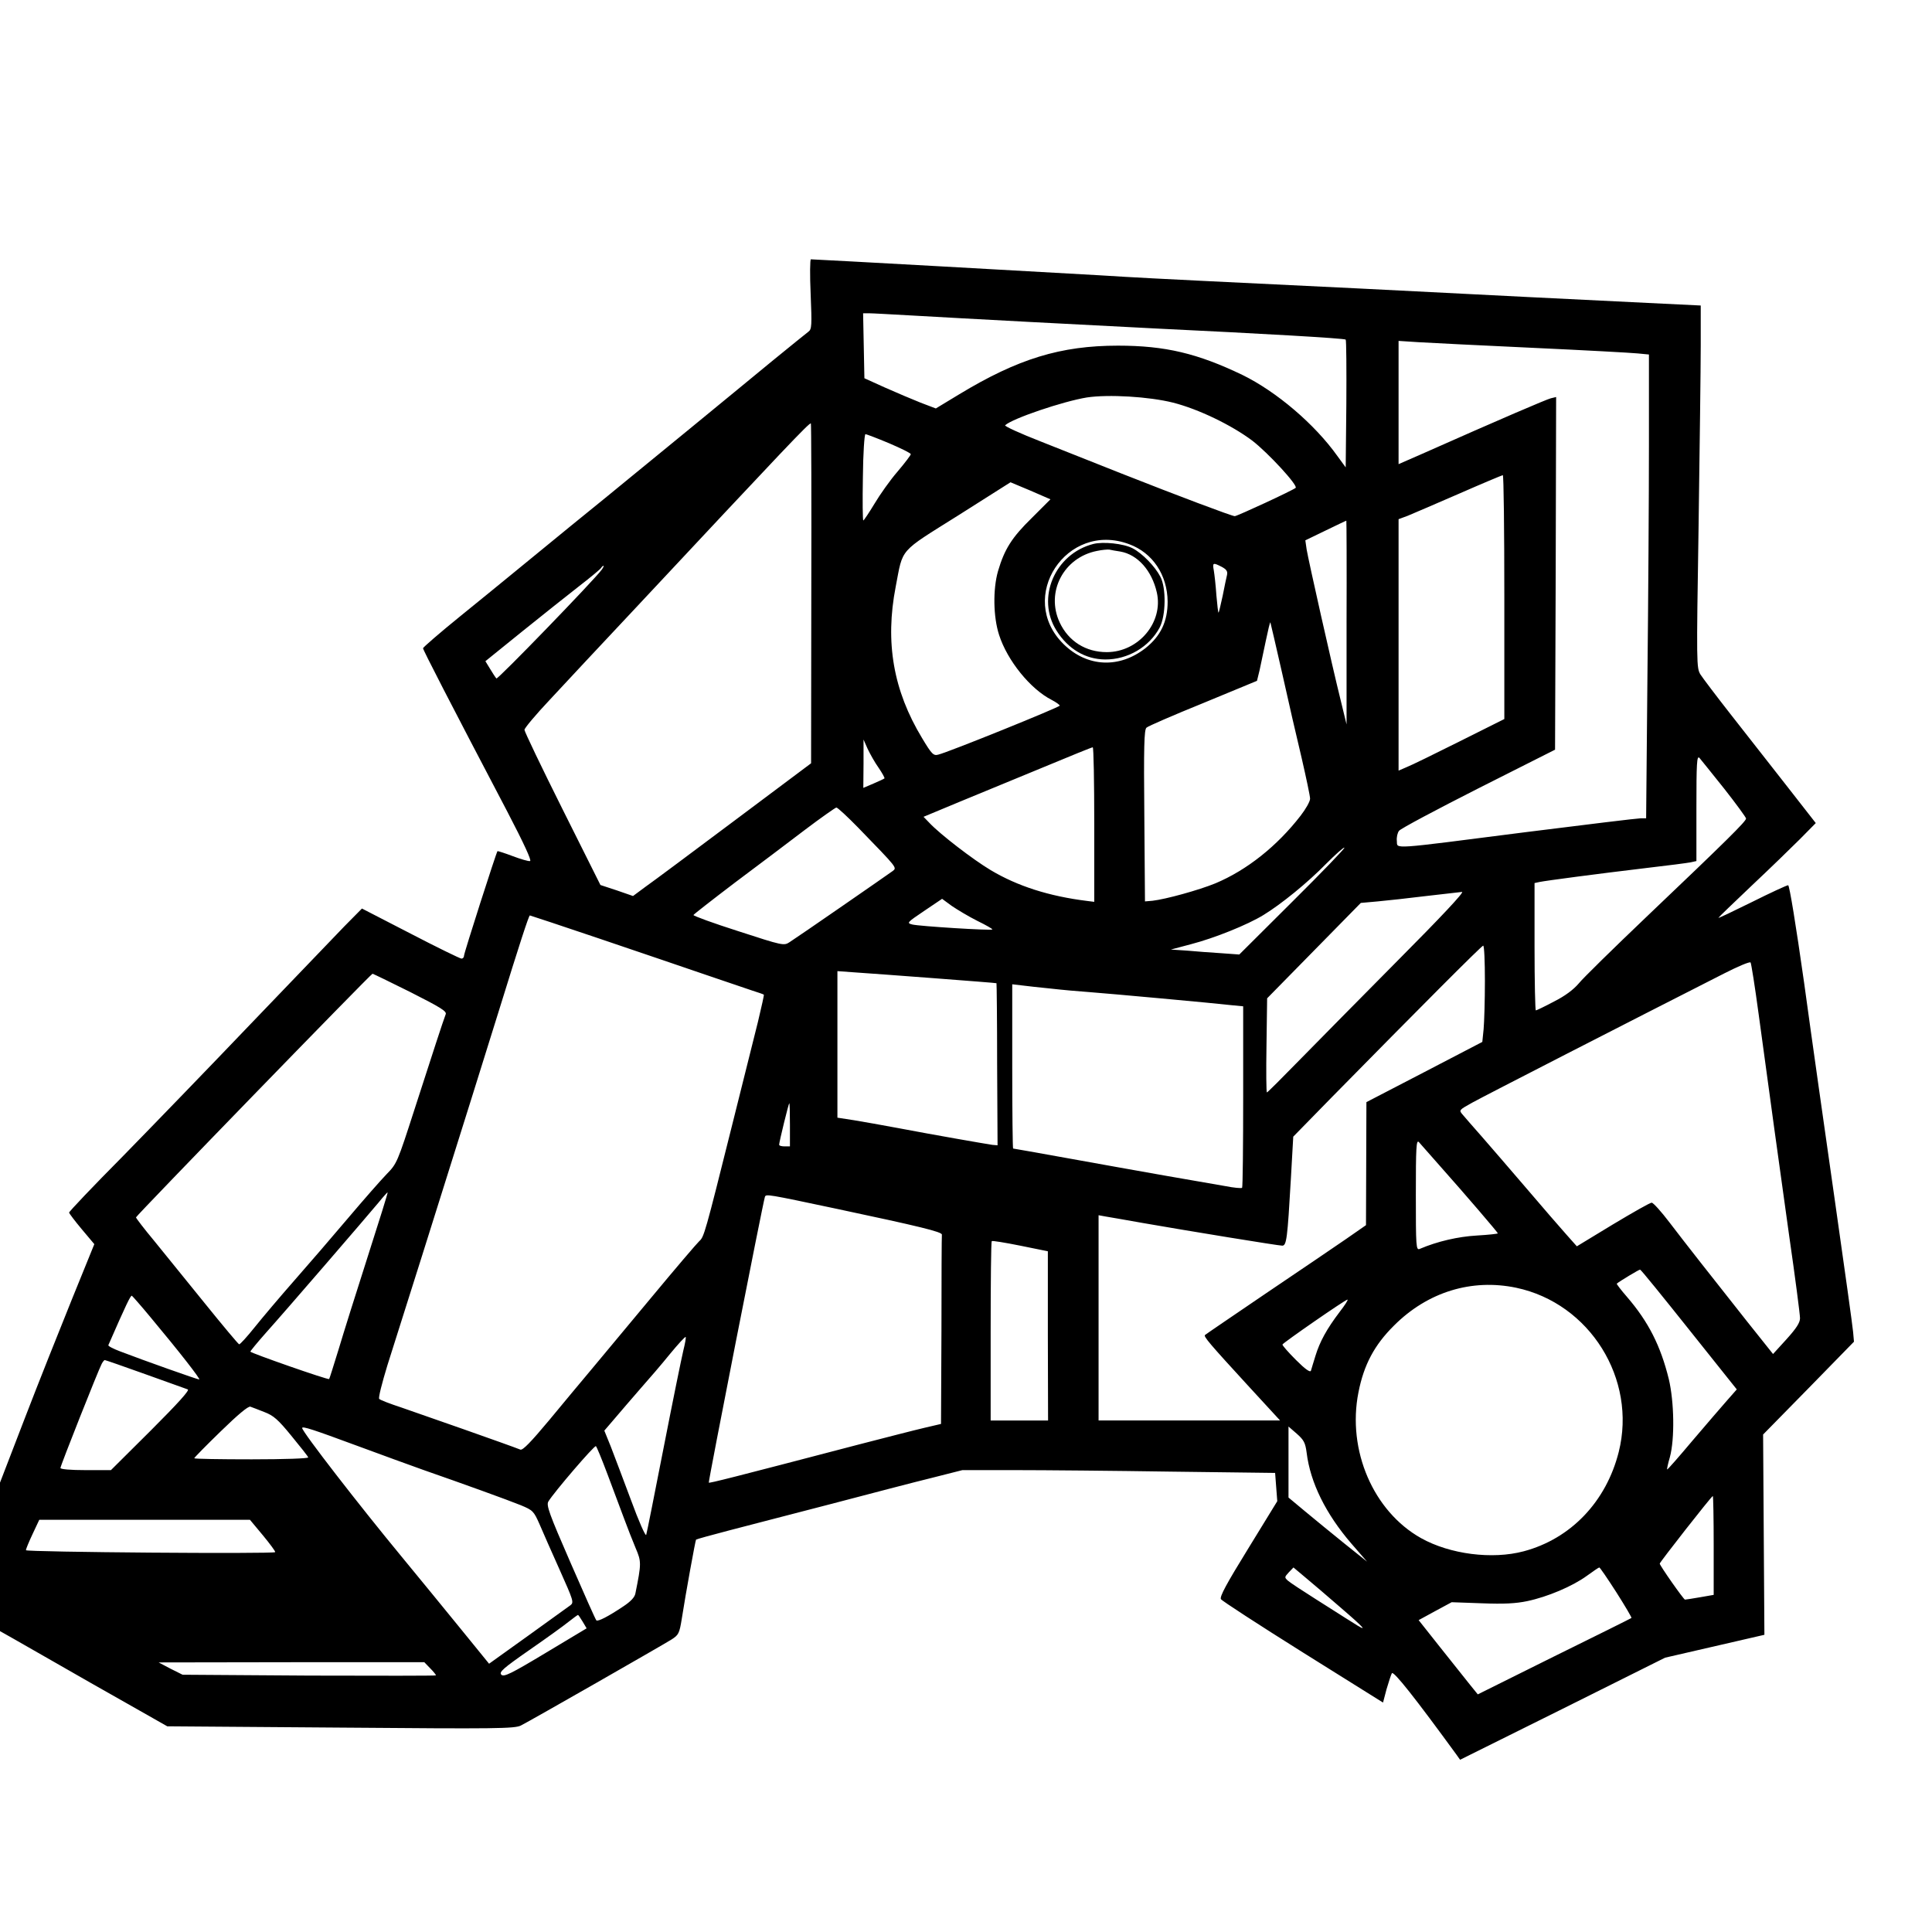 <?xml version="1.0" standalone="no"?>
<!DOCTYPE svg PUBLIC "-//W3C//DTD SVG 20010904//EN"
 "http://www.w3.org/TR/2001/REC-SVG-20010904/DTD/svg10.dtd">
<svg version="1.0" xmlns="http://www.w3.org/2000/svg"
 width="170.079pt" height="170.079pt" viewBox="0 0 170.079 170.079"
 preserveAspectRatio="xMidYMid meet">
<g transform="translate(0,170.079) scale(0.019,-0.019)"
fill="#000000" stroke="none">
<path d="M3756 7589 c6 -146 5 -163 -10 -174 -9 -7 -85 -68 -168 -136 -82 -68
-257 -211 -387 -318 -130 -106 -256 -210 -281 -230 -25 -21 -144 -118 -265
-216 -121 -99 -247 -202 -281 -230 -33 -27 -138 -113 -232 -189 -95 -77 -172
-144 -172 -148 0 -8 125 -251 391 -758 77 -148 113 -226 105 -228 -7 -2 -44 9
-81 23 -37 14 -69 24 -70 23 -6 -7 -155 -472 -155 -484 0 -8 -5 -14 -12 -14
-6 0 -113 52 -236 116 l-225 116 -82 -83 c-44 -46 -238 -248 -431 -449 -192
-201 -460 -478 -596 -617 -137 -138 -248 -255 -248 -260 1 -4 27 -39 59 -77
l58 -69 -104 -256 c-57 -141 -156 -389 -219 -553 l-114 -296 0 -344 0 -344 62
-35 c35 -20 126 -72 203 -116 77 -44 223 -128 325 -185 l185 -105 804 -6 c722
-6 807 -5 835 10 44 22 654 371 697 398 33 21 37 28 48 97 18 116 63 363 66
366 2 2 70 21 151 42 82 21 295 77 474 123 179 47 389 102 467 121 l142 36
244 0 c134 0 460 -3 724 -7 l481 -6 5 -66 5 -65 -135 -220 c-100 -162 -133
-223 -126 -234 5 -8 176 -119 380 -247 l371 -232 16 61 c10 34 21 68 25 75 8
12 111 -119 299 -377 l17 -24 475 236 475 237 230 53 230 53 -3 464 -3 464
211 215 210 215 -4 45 c-2 25 -40 297 -84 605 -44 308 -109 764 -143 1013 -38
268 -68 452 -74 452 -6 0 -82 -35 -168 -78 -87 -43 -156 -76 -155 -73 2 4 71
70 153 148 83 78 183 175 224 216 l74 75 -139 178 c-76 97 -192 245 -257 328
-65 83 -127 165 -138 182 -19 31 -19 45 -9 685 5 360 10 737 10 840 l0 185
-247 12 c-137 7 -383 19 -548 27 -165 8 -520 26 -790 40 -269 13 -593 29 -720
35 -126 6 -342 17 -480 26 -223 13 -1318 74 -1338 74 -4 0 -5 -73 -1 -161z
m464 -99 c223 -13 862 -47 1145 -61 480 -23 865 -45 870 -51 3 -3 4 -137 3
-299 l-3 -293 -38 52 c-106 149 -283 299 -440 376 -208 100 -358 136 -577 136
-266 0 -464 -61 -735 -225 l-109 -66 -71 27 c-38 15 -113 47 -165 70 l-95 43
-3 151 -3 150 28 0 c16 0 102 -5 193 -10z m2880 -150 c239 -11 459 -23 488
-26 l52 -5 0 -422 c0 -232 -3 -716 -7 -1074 l-6 -653 -26 0 c-14 0 -253 -29
-531 -64 -641 -82 -594 -79 -598 -41 -2 17 3 38 10 47 7 10 173 98 368 197
l355 179 3 817 2 817 -25 -6 c-22 -6 -226 -93 -602 -260 l-103 -45 0 286 0
285 93 -6 c50 -3 288 -15 527 -26z m-1665 -254 c118 -30 271 -104 367 -176 74
-57 214 -209 201 -219 -14 -12 -271 -131 -282 -131 -13 0 -265 95 -526 198
-110 44 -278 110 -373 148 -95 37 -169 71 -165 75 32 31 268 111 379 129 100
15 287 4 399 -24z m-1676 -883 l-1 -788 -354 -265 c-195 -146 -380 -284 -413
-307 l-58 -43 -75 26 -76 25 -176 352 c-97 194 -176 359 -176 367 0 8 53 71
118 140 64 69 245 263 402 430 692 740 796 850 807 850 2 0 3 -354 2 -787z
m360 695 c56 -24 101 -46 101 -51 0 -4 -27 -40 -61 -80 -34 -39 -82 -107 -107
-149 -26 -43 -49 -77 -52 -78 -3 0 -4 90 -2 200 1 110 7 200 12 200 4 0 54
-19 109 -42z m2851 -713 l0 -565 -208 -104 c-114 -57 -224 -111 -245 -119
l-37 -16 0 582 0 583 43 16 c23 10 130 55 237 102 107 47 198 85 203 86 4 0 7
-254 7 -565z m-2190 366 c-92 -90 -126 -144 -156 -246 -24 -84 -22 -212 5
-295 38 -119 145 -251 243 -301 21 -11 38 -23 38 -27 0 -7 -516 -216 -563
-227 -22 -6 -30 2 -75 77 -133 220 -172 443 -122 701 35 182 12 156 289 330
l243 154 93 -39 92 -40 -87 -87z m1459 -483 l0 -473 -28 115 c-40 161 -149
647 -157 696 l-6 42 93 45 c52 25 95 46 97 46 1 1 2 -212 1 -471z m-1007 362
c109 -40 177 -143 178 -266 0 -92 -32 -159 -102 -215 -122 -96 -271 -89 -380
18 -220 216 14 572 304 463z m429 -105 c22 -12 28 -21 24 -38 -3 -12 -12 -55
-20 -96 -9 -41 -17 -76 -19 -78 -2 -2 -6 34 -10 79 -3 46 -9 98 -12 116 -7 37
-4 38 37 17z m-2873 -13 c-34 -47 -483 -511 -488 -504 -4 4 -17 24 -29 44
l-22 36 172 139 c94 76 213 170 264 210 52 40 96 77 100 83 3 5 8 10 11 10 3
0 -1 -8 -8 -18z m3152 -477 c28 -126 69 -305 91 -396 21 -91 39 -176 39 -188
0 -13 -20 -48 -44 -79 -109 -141 -249 -252 -394 -313 -78 -32 -231 -74 -292
-81 l-35 -3 -3 397 c-3 317 -1 399 10 408 7 7 125 58 263 114 l249 103 12 49
c6 27 19 89 29 137 10 48 19 86 21 85 1 -2 25 -106 54 -233z m-1869 -441 c17
-25 29 -47 27 -49 -2 -2 -25 -13 -51 -24 l-47 -20 1 112 0 112 19 -43 c11 -23
33 -63 51 -88z m999 -262 l0 -359 -32 4 c-178 22 -324 69 -448 143 -82 49
-234 166 -283 218 l-28 29 173 72 c95 39 270 111 388 160 118 49 218 90 223
90 4 1 7 -160 7 -357z m2919 165 c55 -70 101 -133 101 -138 0 -13 -89 -101
-464 -458 -152 -145 -293 -283 -312 -307 -23 -27 -62 -57 -114 -83 -43 -23
-81 -41 -84 -41 -3 0 -6 133 -6 295 l0 295 23 5 c28 6 270 38 497 65 96 11
187 23 203 26 l27 6 0 246 c0 209 2 244 14 232 7 -8 59 -73 115 -143z m-4014
-179 c186 -192 182 -186 160 -203 -26 -19 -442 -307 -477 -329 -26 -17 -31
-16 -237 51 -116 37 -209 71 -208 75 1 3 88 71 192 150 105 78 251 189 325
245 74 56 140 102 145 103 6 0 51 -42 100 -92z m2013 -344 l-246 -245 -83 6
c-46 3 -118 8 -159 12 l-75 5 94 25 c108 28 262 90 335 135 82 50 205 150 290
237 44 44 82 78 85 75 3 -3 -105 -115 -241 -250z m491 -270 c-173 -174 -379
-384 -459 -465 -80 -82 -147 -149 -150 -149 -3 0 -4 98 -2 218 l3 218 217 221
217 221 78 7 c43 4 145 15 225 25 81 9 156 18 166 19 12 0 -102 -121 -295
-315z m-1951 181 c41 -20 72 -38 70 -40 -5 -6 -339 15 -371 23 -27 7 -25 9 55
63 l83 56 45 -33 c25 -17 78 -49 118 -69z m-1746 -84 c178 -60 397 -135 488
-166 91 -31 188 -64 215 -73 28 -9 52 -17 54 -19 2 -1 -11 -57 -27 -125 -17
-68 -72 -287 -122 -488 -123 -492 -128 -510 -150 -529 -10 -9 -110 -126 -222
-261 -112 -135 -237 -285 -279 -335 -41 -49 -129 -154 -194 -233 -86 -103
-123 -141 -134 -137 -44 18 -469 167 -551 195 -52 17 -99 35 -103 40 -5 4 13
74 38 156 26 82 98 311 161 509 202 641 281 895 359 1145 91 294 135 430 140
430 2 0 149 -49 327 -109z m4098 -195 c0 -89 -3 -190 -6 -223 l-6 -59 -269
-140 -268 -139 -1 -285 -1 -285 -92 -64 c-51 -35 -217 -148 -370 -251 -153
-104 -281 -191 -284 -194 -7 -7 21 -40 199 -234 l149 -162 -420 0 -421 0 0
475 0 476 33 -6 c17 -3 95 -16 172 -30 212 -37 628 -105 646 -105 20 0 24 32
40 310 l11 195 176 180 c413 420 697 705 704 705 5 0 8 -74 8 -164z m1268
-151 c55 -407 92 -672 142 -1031 28 -193 50 -364 50 -380 0 -21 -17 -47 -63
-98 l-62 -68 -122 153 c-173 219 -278 352 -358 457 -38 50 -75 91 -82 91 -7 1
-87 -45 -179 -100 l-168 -102 -48 54 c-27 30 -110 126 -185 214 -75 88 -169
196 -207 240 -39 44 -79 90 -89 102 -18 21 -18 21 45 56 52 29 731 377 1168
599 63 32 117 55 121 50 3 -4 20 -110 37 -237z m-3818 164 c157 -12 286 -22
287 -23 1 -1 3 -170 3 -376 l2 -375 -24 2 c-28 4 -270 46 -438 78 -69 13 -160
29 -202 36 l-78 12 0 340 0 339 83 -6 c45 -3 210 -15 367 -27z m-2429 -64
c140 -71 170 -89 164 -103 -12 -31 -62 -185 -144 -439 -80 -248 -82 -253 -130
-302 -27 -28 -107 -119 -178 -203 -71 -84 -183 -214 -249 -289 -65 -74 -148
-172 -184 -217 -36 -45 -68 -80 -72 -79 -4 1 -76 87 -160 191 -84 104 -190
234 -235 290 -46 55 -83 104 -83 107 0 7 1089 1129 1096 1129 2 0 81 -38 175
-85z m2969 16 c52 -6 131 -13 175 -16 94 -7 587 -52 663 -61 l52 -5 0 -418 c0
-230 -2 -420 -5 -423 -3 -3 -38 0 -78 8 -40 7 -166 29 -282 49 -115 20 -319
57 -453 81 -134 24 -245 44 -248 44 -2 0 -4 171 -4 381 l0 380 43 -5 c23 -3
85 -10 137 -15z m-1210 -631 l0 -100 -25 0 c-14 0 -25 3 -25 8 0 12 44 192 47
192 2 0 3 -45 3 -100z m3011 -190 c121 -136 269 -309 269 -313 0 -2 -44 -7
-97 -10 -87 -5 -183 -27 -265 -62 -17 -7 -18 9 -18 251 0 219 2 256 14 244 7
-8 51 -58 97 -110z m-4967 -420 c-52 -162 -113 -356 -135 -430 -23 -74 -42
-136 -44 -138 -5 -5 -365 121 -365 127 0 3 32 42 71 86 89 99 470 541 524 606
21 26 40 47 41 46 2 -1 -40 -135 -92 -297z m2176 220 c381 -81 485 -106 484
-119 -1 -6 -2 -206 -2 -444 l-2 -433 -77 -18 c-43 -10 -179 -45 -303 -77 -596
-156 -692 -180 -696 -177 -3 4 251 1298 260 1324 5 14 10 13 336 -56z m975
-588 l1 -392 -133 0 -133 0 0 413 c0 228 2 416 5 418 2 3 62 -7 132 -21 l128
-26 0 -392z m2971 29 l221 -277 -44 -50 c-24 -27 -96 -111 -160 -186 -64 -76
-117 -137 -119 -135 -1 1 4 27 13 57 23 85 20 257 -5 362 -38 154 -94 265
-194 381 -28 32 -49 60 -47 61 11 10 104 66 108 65 4 0 105 -125 227 -278z
m-801 194 c341 -72 560 -423 475 -761 -58 -230 -222 -402 -440 -460 -146 -39
-342 -14 -476 61 -221 124 -343 407 -290 675 25 128 74 220 165 310 156 156
360 218 566 175z m-6329 -135 c137 -164 235 -290 227 -290 -8 0 -254 87 -366
130 -32 12 -57 25 -55 29 83 190 103 231 109 229 3 -2 42 -46 85 -98z m5511
23 c-60 -79 -92 -138 -112 -203 -9 -30 -19 -61 -21 -69 -3 -10 -26 6 -69 49
-36 36 -64 68 -63 72 4 9 290 207 301 208 5 0 -12 -26 -36 -57z m-3041 -179
c-8 -33 -49 -234 -91 -449 -42 -214 -78 -397 -81 -405 -3 -8 -35 64 -70 160
-36 96 -78 208 -94 249 l-30 74 48 56 c26 31 79 92 117 136 39 44 102 117 139
163 38 46 70 81 73 79 2 -3 -3 -31 -11 -63z m-2494 -109 c101 -36 190 -68 198
-71 10 -3 -45 -64 -171 -190 l-185 -184 -117 0 c-71 0 -117 4 -117 10 0 10
175 452 191 482 5 10 12 18 14 18 3 0 87 -29 187 -65z m553 -176 c42 -16 63
-34 125 -110 41 -50 77 -95 78 -100 2 -5 -110 -9 -262 -9 -146 0 -266 2 -266
5 0 3 55 59 123 125 80 78 127 117 137 114 8 -3 38 -14 65 -25z m429 -156
c110 -41 249 -91 310 -113 175 -61 386 -137 450 -163 55 -23 59 -27 86 -88 15
-35 57 -131 94 -213 62 -139 66 -149 49 -162 -10 -7 -99 -71 -197 -142 l-180
-129 -135 166 c-74 91 -196 240 -271 331 -195 236 -460 578 -460 595 0 10 51
-7 254 -82z m4400 -32 c17 -139 89 -284 207 -421 l73 -84 -105 84 c-57 46
-139 113 -181 148 l-78 65 0 165 0 164 38 -33 c33 -29 40 -42 46 -88z m-3239
-101 c26 -69 60 -160 76 -203 16 -43 40 -105 54 -138 27 -63 27 -71 -1 -210
-3 -18 -22 -38 -57 -61 -67 -45 -117 -71 -124 -64 -3 2 -57 123 -120 268 -99
227 -113 266 -102 283 26 43 214 262 220 256 4 -3 28 -62 54 -131z m5125 -329
l0 -229 -63 -11 c-35 -6 -66 -11 -70 -11 -6 0 -117 158 -117 167 0 6 240 313
246 313 2 0 4 -103 4 -229z m-6722 47 c33 -40 59 -75 57 -78 -5 -9 -1155 0
-1155 9 0 5 14 39 31 75 l31 66 488 0 488 0 60 -72z m4989 -331 c122 -105 136
-122 57 -71 -33 20 -108 69 -169 107 -60 38 -118 76 -128 85 -16 15 -16 16 4
38 l22 23 56 -47 c31 -26 102 -86 158 -135z m1282 67 c40 -63 72 -117 70 -119
-2 -2 -163 -82 -358 -178 l-354 -176 -38 47 c-21 26 -82 103 -137 172 l-99
125 77 42 76 41 140 -5 c103 -4 157 -1 210 10 95 20 210 69 276 117 29 21 55
39 58 39 3 0 38 -51 79 -115z m-4790 -135 l19 -32 -190 -114 c-163 -98 -193
-112 -205 -101 -12 12 7 29 129 114 78 54 160 113 182 131 23 18 42 32 44 32
1 1 11 -13 21 -30z m-706 -217 c15 -15 27 -30 27 -33 0 -2 -264 -2 -587 -1
l-587 4 -56 28 -55 29 616 1 615 0 27 -28z"/>
<path d="M5065 6431 c-178 -46 -265 -251 -170 -401 54 -86 134 -133 225 -134
105 -1 205 58 253 148 29 55 31 184 3 236 -25 48 -84 108 -128 131 -42 22
-137 32 -183 20z m126 -35 c80 -14 146 -88 169 -190 31 -138 -85 -276 -232
-276 -97 0 -177 50 -218 137 -66 141 18 302 173 332 23 5 49 7 57 6 8 -2 31
-6 51 -9z"/>
</g>
</svg>
